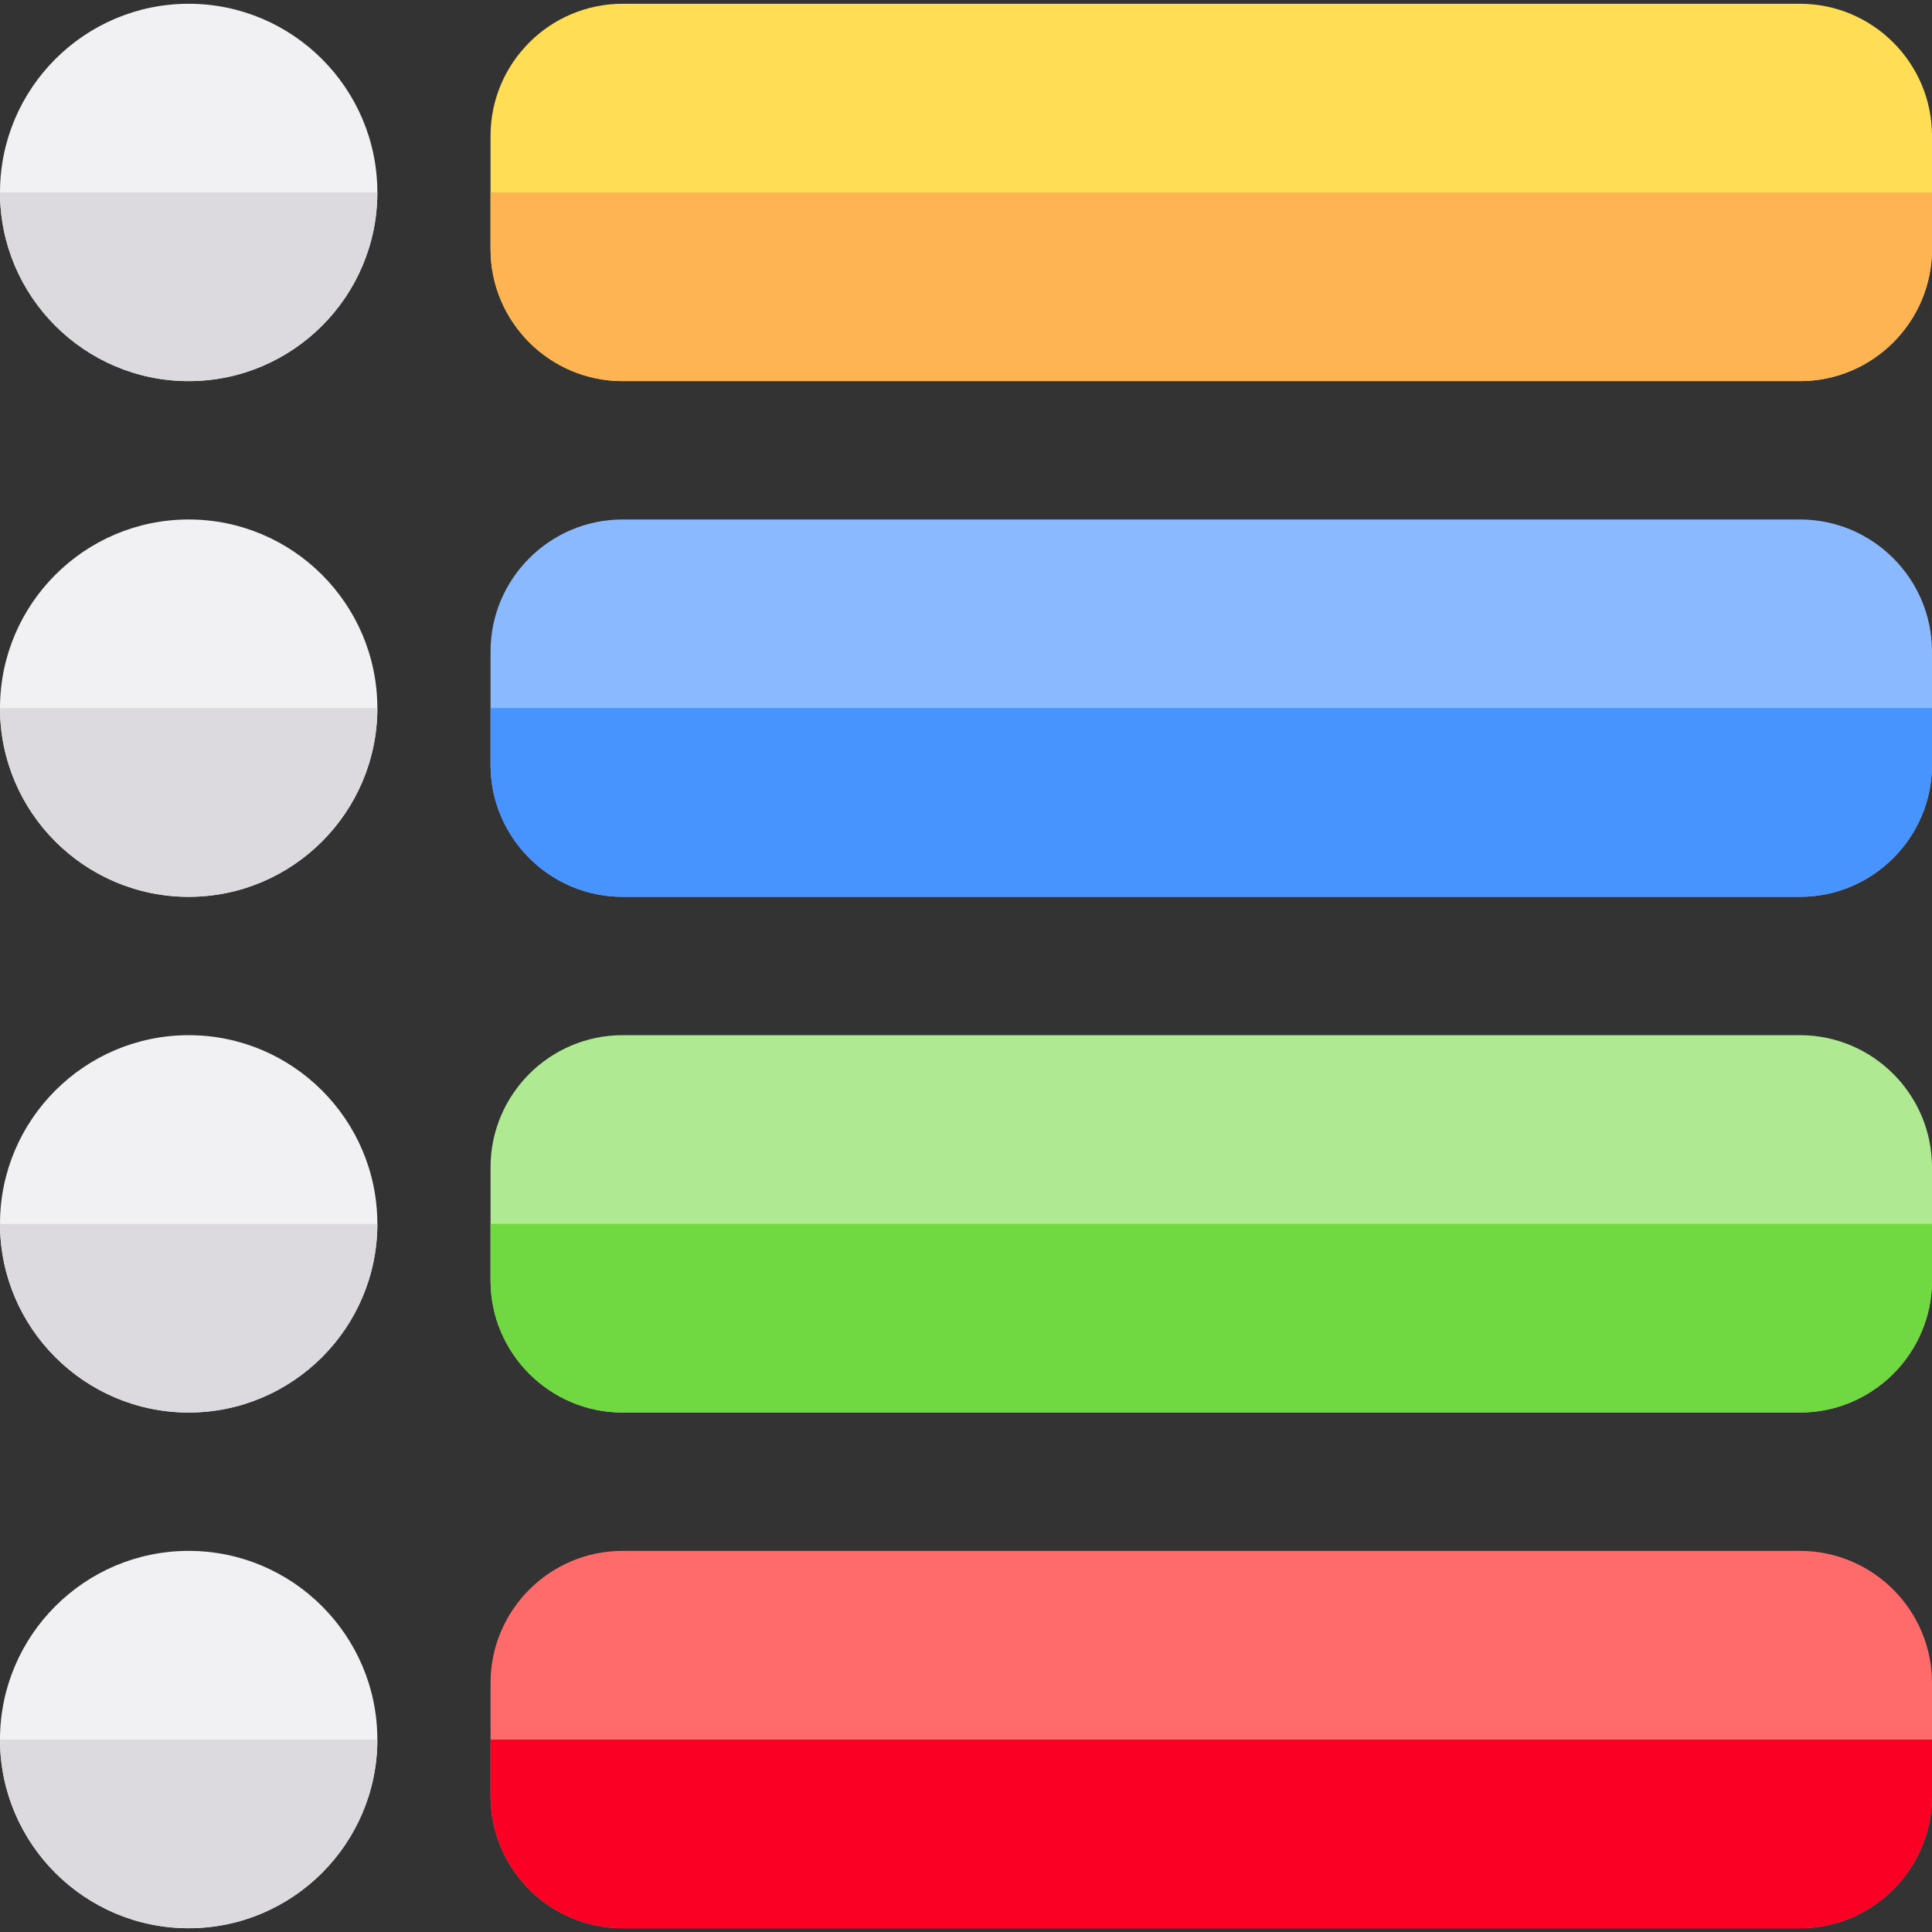 <svg id="Capa_1" enable-background="new 0 0 512 512" height="512" viewBox="0 0 512 512" width="512" xmlns="http://www.w3.org/2000/svg"><rect x="0" y="0" width="512" height="512" fill="#333333" stroke="none"/><g><g><path d="m477 101h-312c-19.299 0-35-15.701-35-35v-30c0-19.299 15.701-35 35-35h312c19.299 0 35 15.701 35 35v30c0 19.299-15.701 35-35 35z" fill="#ffdd54"/><path d="m50 101c-27.57 0-50-22.43-50-50s22.43-50 50-50 50 22.43 50 50-22.43 50-50 50z" fill="#f1f1f4"/><path d="m130 51v15c0 19.299 15.701 35 35 35h312c19.299 0 35-15.701 35-35v-15z" fill="#ffb454"/><path d="m50 101c27.57 0 50-22.43 50-50h-100c0 27.57 22.43 50 50 50z" fill="#dddadf"/></g><g><path d="m477 237.667h-312c-19.299 0-35-15.701-35-35v-30c0-19.299 15.701-35 35-35h312c19.299 0 35 15.701 35 35v30c0 19.299-15.701 35-35 35z" fill="#8bb9ff"/><path d="m50 237.667c-27.57 0-50-22.43-50-50s22.43-50 50-50 50 22.43 50 50-22.43 50-50 50z" fill="#f1f1f4"/><path d="m130 187.667v15c0 19.299 15.701 35 35 35h312c19.299 0 35-15.701 35-35v-15z" fill="#4793ff"/><path d="m50 237.667c27.57 0 50-22.43 50-50h-100c0 27.57 22.43 50 50 50z" fill="#dddadf"/></g><g><path d="m477 374.333h-312c-19.299 0-35-15.701-35-35v-30c0-19.299 15.701-35 35-35h312c19.299 0 35 15.701 35 35v30c0 19.299-15.701 35-35 35z" fill="#afea93"/><path d="m50 374.333c-27.57 0-50-22.43-50-50s22.43-50 50-50 50 22.43 50 50-22.43 50-50 50z" fill="#f1f1f4"/><path d="m130 324.333v15c0 19.299 15.701 35 35 35h312c19.299 0 35-15.701 35-35v-15z" fill="#70d840"/><path d="m50 374.333c27.57 0 50-22.43 50-50h-100c0 27.57 22.43 50 50 50z" fill="#dddadf"/></g><g><path d="m477 511h-312c-19.299 0-35-15.701-35-35v-30c0-19.299 15.701-35 35-35h312c19.299 0 35 15.701 35 35v30c0 19.299-15.701 35-35 35z" fill="#ff6b6b"/><path d="m50 511c-27.57 0-50-22.43-50-50s22.43-50 50-50 50 22.43 50 50-22.43 50-50 50z" fill="#f1f1f4"/><path d="m130 461v15c0 19.299 15.701 35 35 35h312c19.299 0 35-15.701 35-35v-15z" fill="#f90024"/><path d="m50 511c27.57 0 50-22.43 50-50h-100c0 27.57 22.43 50 50 50z" fill="#dddadf"/></g></g></svg>